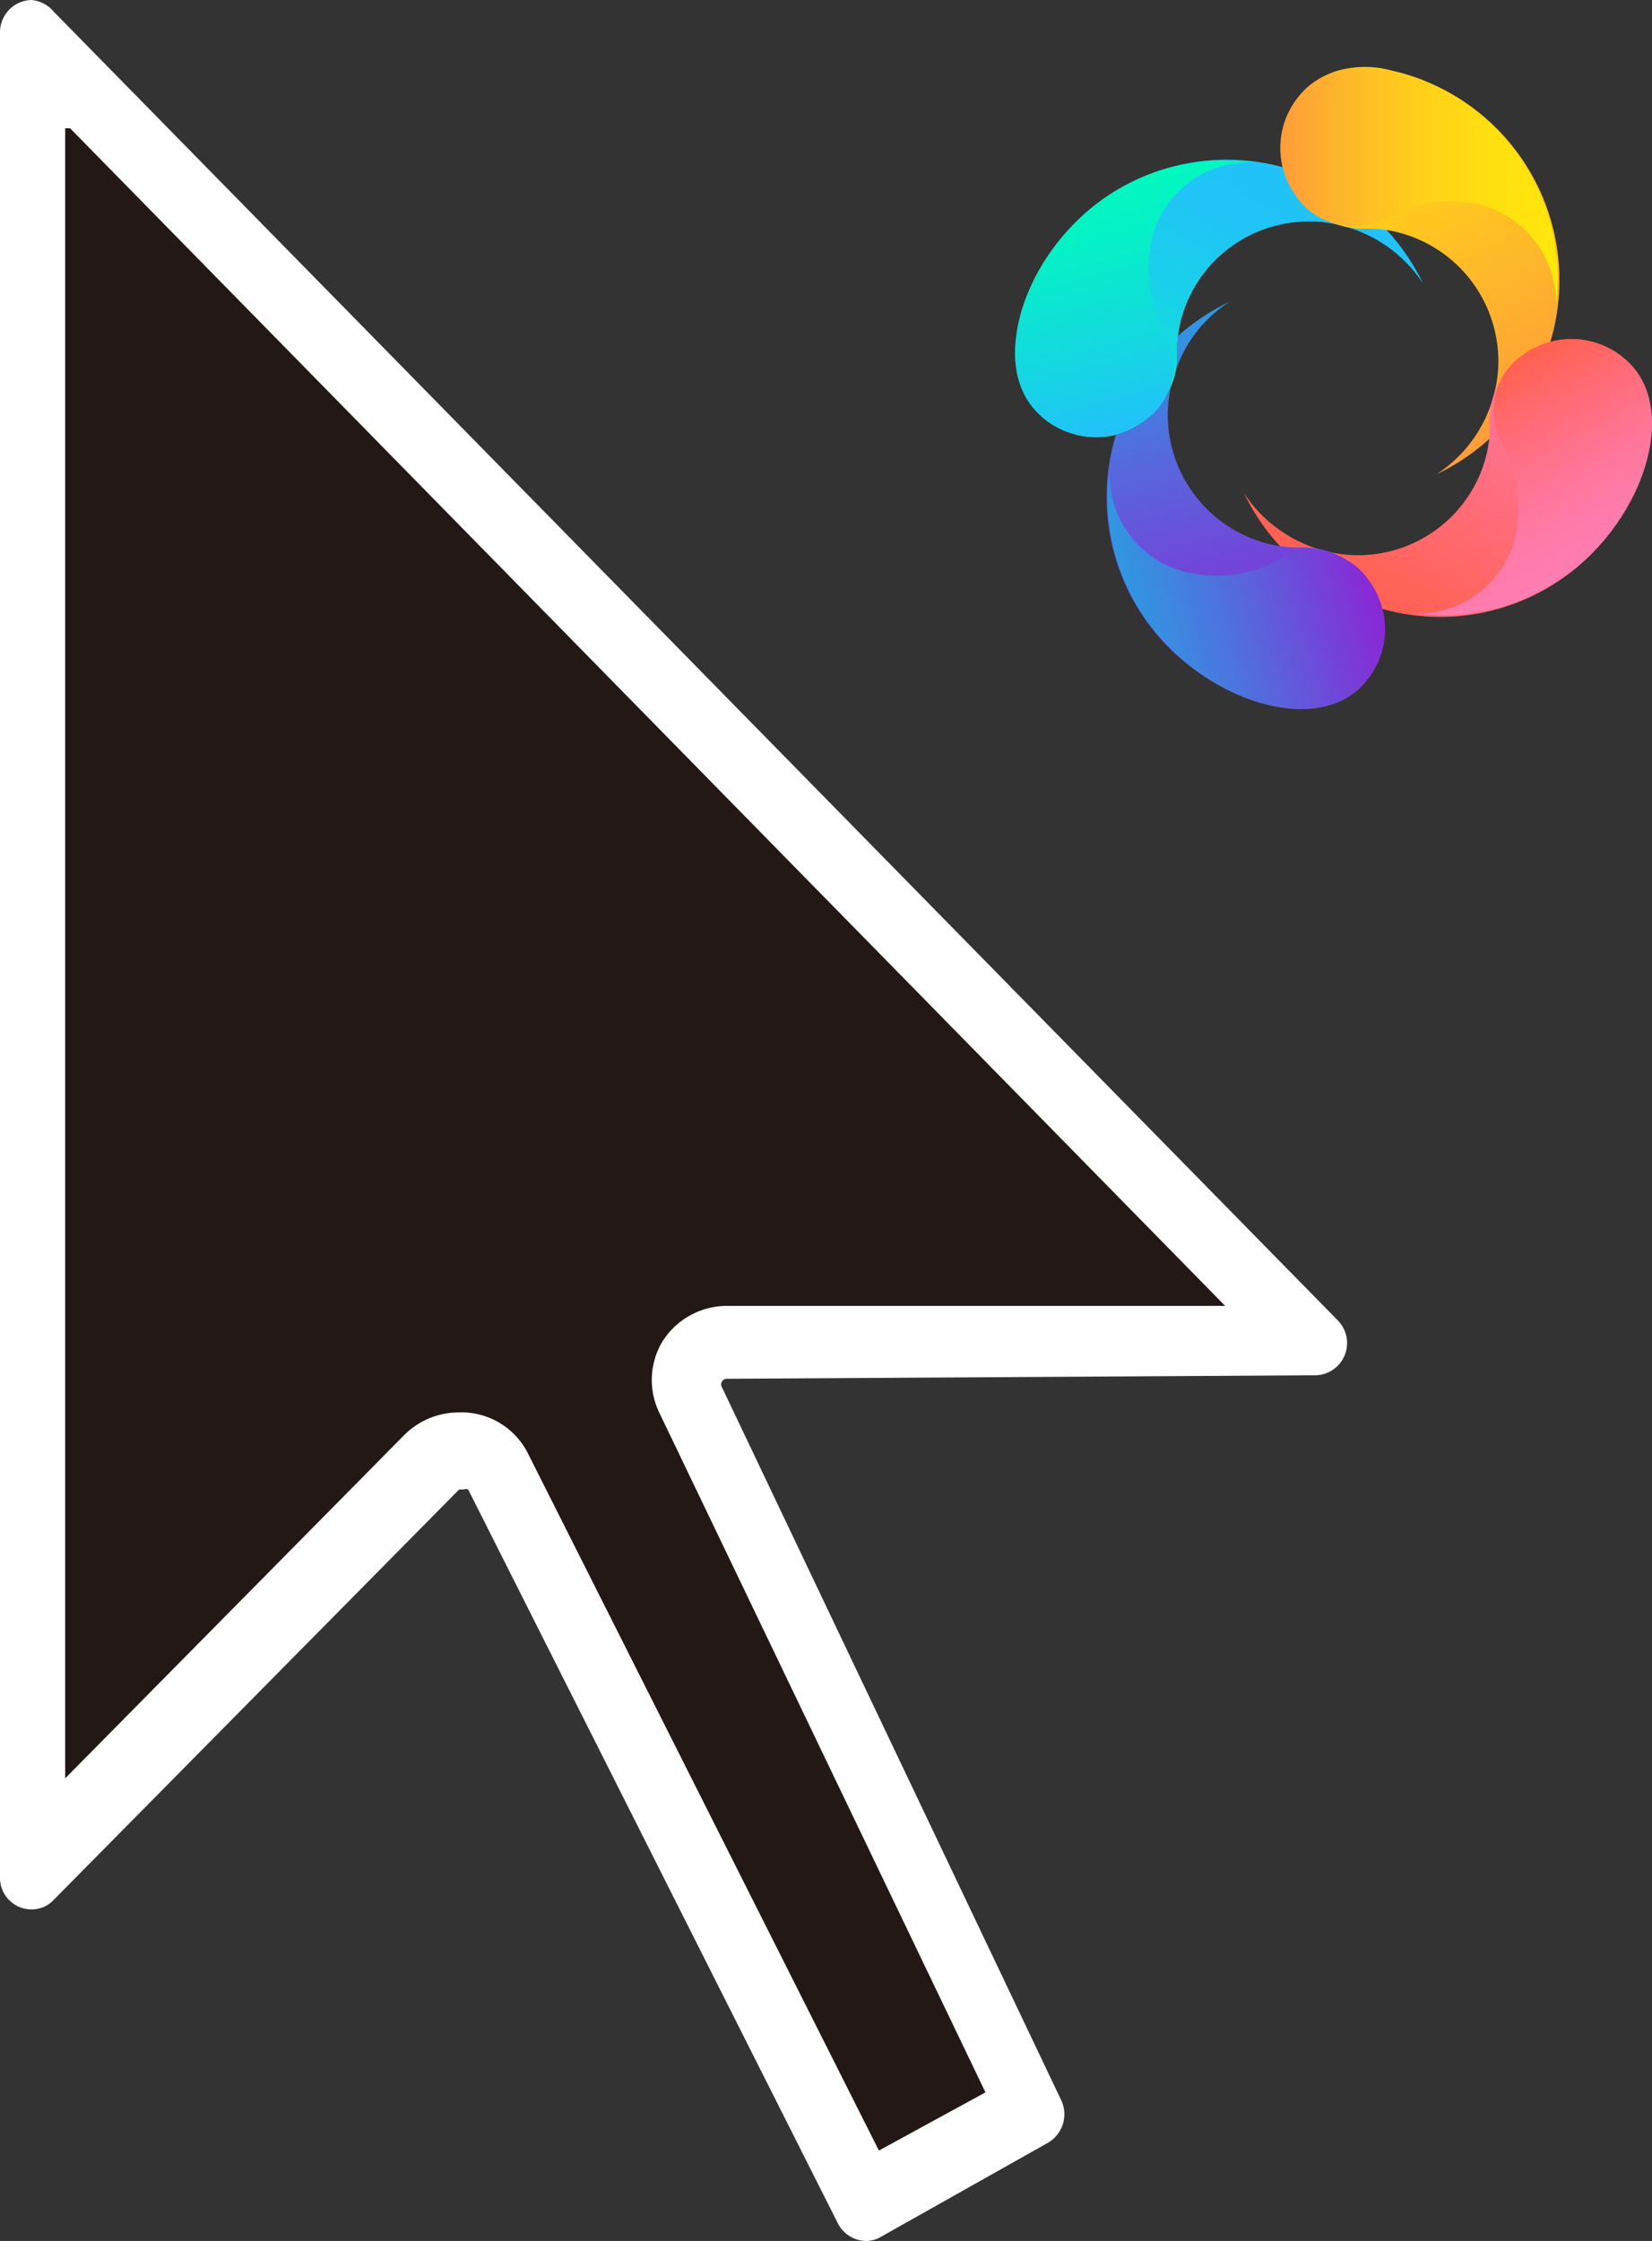 <svg id="图层_1" data-name="图层 1" xmlns="http://www.w3.org/2000/svg" xmlns:xlink="http://www.w3.org/1999/xlink" viewBox="0 0 23.57 31.97"><rect x="0" y="0" width="23.57" height="31.97" fill="#333333" stroke="none"/><defs><style>.cls-1{fill:#231815;}.cls-2{fill:#fff;}.cls-3{fill:url(#未命名的渐变_5);}.cls-4{fill:url(#未命名的渐变_2);}.cls-5{fill:url(#未命名的渐变_3);}.cls-6{fill:url(#未命名的渐变_4);}.cls-7{fill:url(#未命名的渐变_6);}.cls-8{fill:url(#未命名的渐变_6-2);}.cls-9{fill:url(#未命名的渐变_7);}.cls-10{fill:url(#未命名的渐变_8);}.cls-11{fill:url(#未命名的渐变_9);}.cls-12{fill:url(#未命名的渐变_10);}</style><linearGradient id="未命名的渐变_5" x1="148.168" y1="-129.819" x2="153.105" y2="-129.819" gradientTransform="matrix(-0.5, 0.866, 0.866, 0.5, 205.003, -61.075)" gradientUnits="userSpaceOnUse"><stop offset="0" stop-color="#22c1f9"/><stop offset="0.25" stop-color="#20c5f5"/><stop offset="0.52" stop-color="#18d2e8"/><stop offset="0.8" stop-color="#0ce6d2"/><stop offset="1" stop-color="#01f9be"/></linearGradient><linearGradient id="未命名的渐变_2" x1="146.681" y1="-130.007" x2="149.547" y2="-125.044" gradientTransform="matrix(-0.5, 0.866, 0.866, 0.5, 205.003, -61.075)" gradientUnits="userSpaceOnUse"><stop offset="0" stop-color="#ffe70c"/><stop offset="0.19" stop-color="#ffd815"/><stop offset="1" stop-color="#fe9d3a"/></linearGradient><linearGradient id="未命名的渐变_3" x1="148.198" y1="-125.718" x2="153.137" y2="-125.718" gradientTransform="matrix(-0.5, 0.866, 0.866, 0.5, 205.003, -61.075)" gradientUnits="userSpaceOnUse"><stop offset="0" stop-color="#fe7db3"/><stop offset="1" stop-color="#ff604f"/></linearGradient><linearGradient id="未命名的渐变_4" x1="148.169" y1="-129.817" x2="153.105" y2="-129.817" gradientTransform="matrix(-0.5, 0.866, 0.866, 0.5, 205.003, -61.075)" gradientUnits="userSpaceOnUse"><stop offset="0" stop-color="#01f9be"/><stop offset="0.01" stop-color="#03f9bf"/><stop offset="0.23" stop-color="#2cfbd3"/><stop offset="0.44" stop-color="#4cfce3"/><stop offset="0.64" stop-color="#63fdee"/><stop offset="0.83" stop-color="#71fef5"/><stop offset="1" stop-color="#76fef7"/></linearGradient><linearGradient id="未命名的渐变_6" x1="150.675" y1="-130.021" x2="154.854" y2="-125.843" gradientTransform="matrix(-0.5, 0.866, 0.866, 0.5, 205.003, -61.075)" gradientUnits="userSpaceOnUse"><stop offset="0" stop-color="#3098e2"/><stop offset="0.01" stop-color="#3197e2"/><stop offset="0.33" stop-color="#5767dd"/><stop offset="0.62" stop-color="#7344d9"/><stop offset="0.85" stop-color="#842fd7"/><stop offset="1" stop-color="#8a27d6"/></linearGradient><linearGradient id="未命名的渐变_6-2" x1="150.867" y1="-130.217" x2="155.058" y2="-126.025" xlink:href="#未命名的渐变_6"/><linearGradient id="未命名的渐变_7" x1="149.684" y1="-131.961" x2="152.145" y2="-129.5" gradientTransform="matrix(-0.5, 0.866, 0.866, 0.5, 205.003, -61.075)" gradientUnits="userSpaceOnUse"><stop offset="0" stop-color="#01f9be"/><stop offset="0.29" stop-color="#08edca"/><stop offset="0.81" stop-color="#1aceeb"/><stop offset="1" stop-color="#22c1f9"/></linearGradient><linearGradient id="未命名的渐变_8" x1="460.485" y1="31.202" x2="462.015" y2="33.851" gradientTransform="matrix(0.5, -0.866, -0.866, -0.5, -180.797, 422.549)" gradientUnits="userSpaceOnUse"><stop offset="0" stop-color="#fe7db3"/><stop offset="0.17" stop-color="#fe7bab"/><stop offset="0.42" stop-color="#fe7597"/><stop offset="0.72" stop-color="#ff6b75"/><stop offset="1" stop-color="#ff604f"/></linearGradient><linearGradient id="未命名的渐变_9" x1="396.152" y1="-205.442" x2="399.576" y2="-203.465" gradientTransform="matrix(-0.866, -0.5, -0.5, 0.866, 262.577, 378.644)" gradientUnits="userSpaceOnUse"><stop offset="0" stop-color="#ffe70c"/><stop offset="0.21" stop-color="#ffe10f"/><stop offset="0.47" stop-color="#ffd219"/><stop offset="0.76" stop-color="#feb829"/><stop offset="1" stop-color="#fe9d3a"/></linearGradient><linearGradient id="未命名的渐变_10" x1="231.629" y1="139.452" x2="234.095" y2="141.918" gradientTransform="matrix(0.866, 0.5, 0.5, -0.866, -254.199, 13.645)" gradientUnits="userSpaceOnUse"><stop offset="0" stop-color="#3098e2"/><stop offset="0.33" stop-color="#4b76de"/><stop offset="1" stop-color="#8a27d6"/></linearGradient></defs><path class="cls-1" d="M6.95,20.74H6.57a.59.59,0,0,0-.42.17L.41,26.72.5.46l18.23,18.7H10.09l-.21.27a.56.56,0,0,0,0,.56l4.88,10.18-2.4,1.27Z" transform="translate(0 0.03)"/><path class="cls-2" d="M1,1.8,17.48,18.6H10.37a1.09,1.09,0,0,0-.92.51,1.07,1.07,0,0,0-.05,1l4.66,9.71-1.52.83-5-9.93a1.06,1.06,0,0,0-1-.6,1.1,1.1,0,0,0-.77.32L.93,25.34V1.8M.45-.03A.46.46,0,0,0,0,.43V26.75a.45.45,0,0,0,.44.46l.01,0a.43.43,0,0,0,.32-.14l5.78-5.85h.06a.09.09,0,0,1,.07,0l5.27,10.46a.46.46,0,0,0,.41.26.419.419,0,0,0,.21-.06l2.38-1.34a.47.47,0,0,0,.19-.61L10.3,19.76a.08.08,0,0,1,.07-.12h0l8.4-.05h0a.46.46,0,0,0,.32-.78L.77.14A.47.47,0,0,0,.45-.03Z" transform="translate(0 0.03)"/><path class="cls-3" d="M15.242,6.137a1.167,1.167,0,0,0,.679.037,1.185,1.185,0,0,0,.786-.692L16.71,5.47c.019-.069.04-.141.067-.215a.971.971,0,0,0,.019-.217,1.846,1.846,0,0,1,.044-.463,1.883,1.883,0,0,1,1.71-1.441,1.786,1.786,0,0,1,.553.046,1.955,1.955,0,0,1,1.201.836,3.115,3.115,0,0,0-1.699-1.561A3.04,3.04,0,0,0,14.54,4.609a1.449,1.449,0,0,0-.033.665A1.117,1.117,0,0,0,15.242,6.137Z" transform="translate(0 0.03)"/><path class="cls-4" d="M19.878.983a1.459,1.459,0,0,0-.665-.033,1.105,1.105,0,0,0-.861.73,1.165,1.165,0,0,0,1.106,1.553,1.772,1.772,0,0,1,.465.046,1.899,1.899,0,0,1,1.45,1.711,1.775,1.775,0,0,1-.044.551,1.934,1.934,0,0,1-.834,1.195A3.063,3.063,0,0,0,19.878.983Z" transform="translate(0 0.03)"/><path class="cls-5" d="M23.512,6.41a1.449,1.449,0,0,0,.032-.666,1.115,1.115,0,0,0-.735-.863,1.16,1.16,0,0,0-1.554,1.1,1.741,1.741,0,0,1-.044.464,1.882,1.882,0,0,1-1.71,1.441,1.794,1.794,0,0,1-.553-.046,1.957,1.957,0,0,1-1.2-.836,3.115,3.115,0,0,0,1.699,1.561A3.041,3.041,0,0,0,23.512,6.41Z" transform="translate(0 0.03)"/><path class="cls-6" d="M16.707,5.482a1.12,1.12,0,0,0,.069-.227c-.026.075-.047.147-.067.215Z" transform="translate(0 0.03)"/><path class="cls-7" d="M16.776,5.255a1.873,1.873,0,0,1,.767-.98,3.111,3.111,0,0,0-.737.489,1.784,1.784,0,0,0-.012.274A.971.971,0,0,1,16.776,5.255Z" transform="translate(0 0.03)"/><path class="cls-8" d="M18.159,10.028a1.458,1.458,0,0,0,.666.034,1.106,1.106,0,0,0,.862-.73A1.165,1.165,0,0,0,18.581,7.779a1.776,1.776,0,0,1-.465-.046,1.899,1.899,0,0,1-1.45-1.711,1.783,1.783,0,0,1,.042-.539,1.185,1.185,0,0,1-.787.692A3.04,3.04,0,0,0,18.159,10.028Z" transform="translate(0 0.03)"/><path class="cls-9" d="M17.902,2.291a1.421,1.421,0,0,0-1.486,1.186A1.842,1.842,0,0,0,16.64,4.734a1.006,1.006,0,0,1,.001.88.935.935,0,0,1-.319.364,1.168,1.168,0,0,1-1.508-.11c-.658-.632-.292-2.053.734-2.913A2.991,2.991,0,0,1,17.902,2.291Z" transform="translate(0 0.03)"/><path class="cls-10" d="M20.151,8.72a1.422,1.422,0,0,0,1.487-1.188,1.841,1.841,0,0,0-.225-1.257,1.006,1.006,0,0,1-.001-.88.931.931,0,0,1,.319-.364,1.168,1.168,0,0,1,1.508.11c.658.632.292,2.053-.733,2.912A2.997,2.997,0,0,1,20.151,8.72Z" transform="translate(0 0.03)"/><path class="cls-11" d="M22.195,4.359a1.431,1.431,0,0,0-1.194-1.488,1.847,1.847,0,0,0-1.259.221A1.012,1.012,0,0,1,18.86,3.09a.94.94,0,0,1-.366-.319A1.162,1.162,0,0,1,18.6,1.266c.631-.655,2.056-.284,2.921.742A2.992,2.992,0,0,1,22.195,4.359Z" transform="translate(0 0.03)"/><path class="cls-12" d="M15.833,6.665a1.43,1.43,0,0,0,1.194,1.488,1.847,1.847,0,0,0,1.259-.221,1.012,1.012,0,0,1,.882.003.941.941,0,0,1,.366.32,1.162,1.162,0,0,1-.105,1.504c-.63.655-2.056.284-2.921-.742A2.989,2.989,0,0,1,15.833,6.665Z" transform="translate(0 0.03)"/></svg>